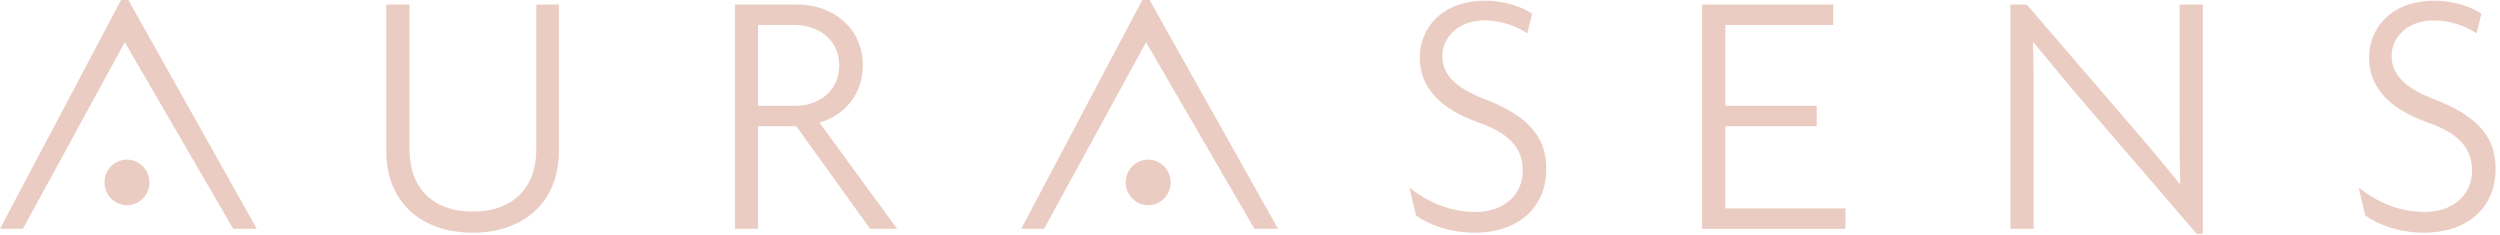 <?xml version="1.0" encoding="UTF-8"?>
<svg width="149px" height="14px" viewBox="0 0 149 14" version="1.1" xmlns="http://www.w3.org/2000/svg" xmlns:xlink="http://www.w3.org/1999/xlink">
    <!-- Generator: Sketch 47.1 (45422) - http://www.bohemiancoding.com/sketch -->
    <title>logo-aurasens-wordmark</title>
    <desc>Created with Sketch.</desc>
    <defs></defs>
    <g id="Symbols" stroke="none" stroke-width="1" fill="none" fill-rule="evenodd">
        <g id="top-nav-b" transform="translate(0, -13)" fill="#EBCCC2">
            <g id="top-nav-2">
                <g id="logo-aurasens-wordmark" transform="translate(0, 13)">
                    <path d="M141.197,3.414 C141.197,5.152 142.312,6.452 144.667,7.289 C146.506,7.937 147.334,8.797 147.334,10.18 C147.334,11.646 146.156,12.631 144.524,12.631 C142.995,12.631 141.714,12.066 140.577,11.186 L140.97,12.84 C141.691,13.365 142.931,13.867 144.461,13.867 C147.085,13.867 148.738,12.358 148.738,10.054 C148.738,7.897 147.313,6.766 144.957,5.865 C143.284,5.216 142.54,4.399 142.54,3.33 C142.54,2.303 143.407,1.215 145.06,1.215 C146.072,1.215 147.085,1.612 147.601,1.99 L147.891,0.817 C147.354,0.44 146.301,0.041 145.101,0.041 C142.437,0.041 141.197,1.759 141.197,3.414" id="Fill-1"></path>
                    <path d="M31.967,0.271 L31.967,8.882 C31.967,11.207 30.561,12.61 28.185,12.61 C25.788,12.61 24.405,11.207 24.405,8.882 L24.405,0.271 L23.019,0.271 L23.019,9.007 C23.019,12.045 25.107,13.867 28.164,13.867 C31.223,13.867 33.309,12.045 33.309,9.007 L33.309,0.271 L31.967,0.271 Z" id="Fill-4"></path>
                    <path d="M43.799,0.271 L43.799,13.636 L45.183,13.636 L45.183,7.52 L47.456,7.52 L51.857,13.636 L53.469,13.636 L48.841,7.31 C50.307,6.892 51.423,5.635 51.423,3.896 C51.423,1.613 49.563,0.271 47.56,0.271 L43.799,0.271 Z M45.183,1.487 L47.332,1.487 C48.799,1.487 50.018,2.387 50.018,3.896 C50.018,5.425 48.799,6.305 47.414,6.305 L45.183,6.305 L45.183,1.487 Z" id="Fill-6"></path>
                    <path d="M84.619,3.414 C84.619,5.152 85.735,6.452 88.091,7.289 C89.93,7.937 90.757,8.797 90.757,10.18 C90.757,11.646 89.578,12.631 87.947,12.631 C86.417,12.631 85.137,12.066 84,11.186 L84.392,12.84 C85.116,13.365 86.355,13.867 87.884,13.867 C90.508,13.867 92.161,12.358 92.161,10.054 C92.161,7.897 90.735,6.766 88.38,5.865 C86.707,5.216 85.962,4.399 85.962,3.33 C85.962,2.303 86.831,1.215 88.484,1.215 C89.496,1.215 90.508,1.612 91.025,1.99 L91.314,0.817 C90.776,0.44 89.724,0.041 88.525,0.041 C85.86,0.041 84.619,1.759 84.619,3.414" id="Fill-8"></path>
                    <polygon id="Fill-11" points="101.445 0.272 101.445 13.637 109.99 13.637 109.99 12.421 102.83 12.421 102.83 7.52 108.275 7.52 108.275 6.305 102.83 6.305 102.83 1.487 109.266 1.487 109.266 0.272"></polygon>
                    <path d="M129.904,0.271 L129.904,7.394 C129.904,8.525 129.904,9.74 129.945,10.934 L129.904,10.955 C129.036,9.866 127.818,8.42 126.907,7.372 L120.793,0.271 L119.821,0.271 L119.821,13.636 L121.205,13.636 L121.205,6.263 C121.205,5.048 121.205,3.791 121.164,2.555 L121.205,2.535 C122.114,3.644 123.313,5.09 124.429,6.389 L130.917,13.929 L131.289,13.929 L131.289,0.271 L129.904,0.271 Z" id="Fill-12"></path>
                    <path d="M6.228,10.871 C6.228,11.622 6.828,12.23 7.567,12.23 C8.308,12.23 8.907,11.622 8.907,10.871 C8.907,10.121 8.308,9.513 7.567,9.513 C6.828,9.513 6.228,10.121 6.228,10.871" id="Fill-14"></path>
                    <path d="M7.216,0 L0,13.637 L1.364,13.637 L7.437,2.516 C8.269,3.953 13.9,13.637 13.9,13.637 L15.305,13.637 L7.651,0 L7.216,0 Z" id="Fill-16"></path>
                    <path d="M67.092,10.871 C67.092,11.622 67.693,12.23 68.433,12.23 C69.173,12.23 69.772,11.622 69.772,10.871 C69.772,10.121 69.173,9.513 68.433,9.513 C67.693,9.513 67.092,10.121 67.092,10.871" id="Fill-19"></path>
                    <path d="M68.081,0 L60.865,13.637 L62.228,13.637 L68.303,2.516 C69.133,3.953 74.765,13.637 74.765,13.637 L76.171,13.637 L68.516,0 L68.081,0 Z" id="Fill-21"></path>
                </g>
            </g>
        </g>
    </g>
</svg>